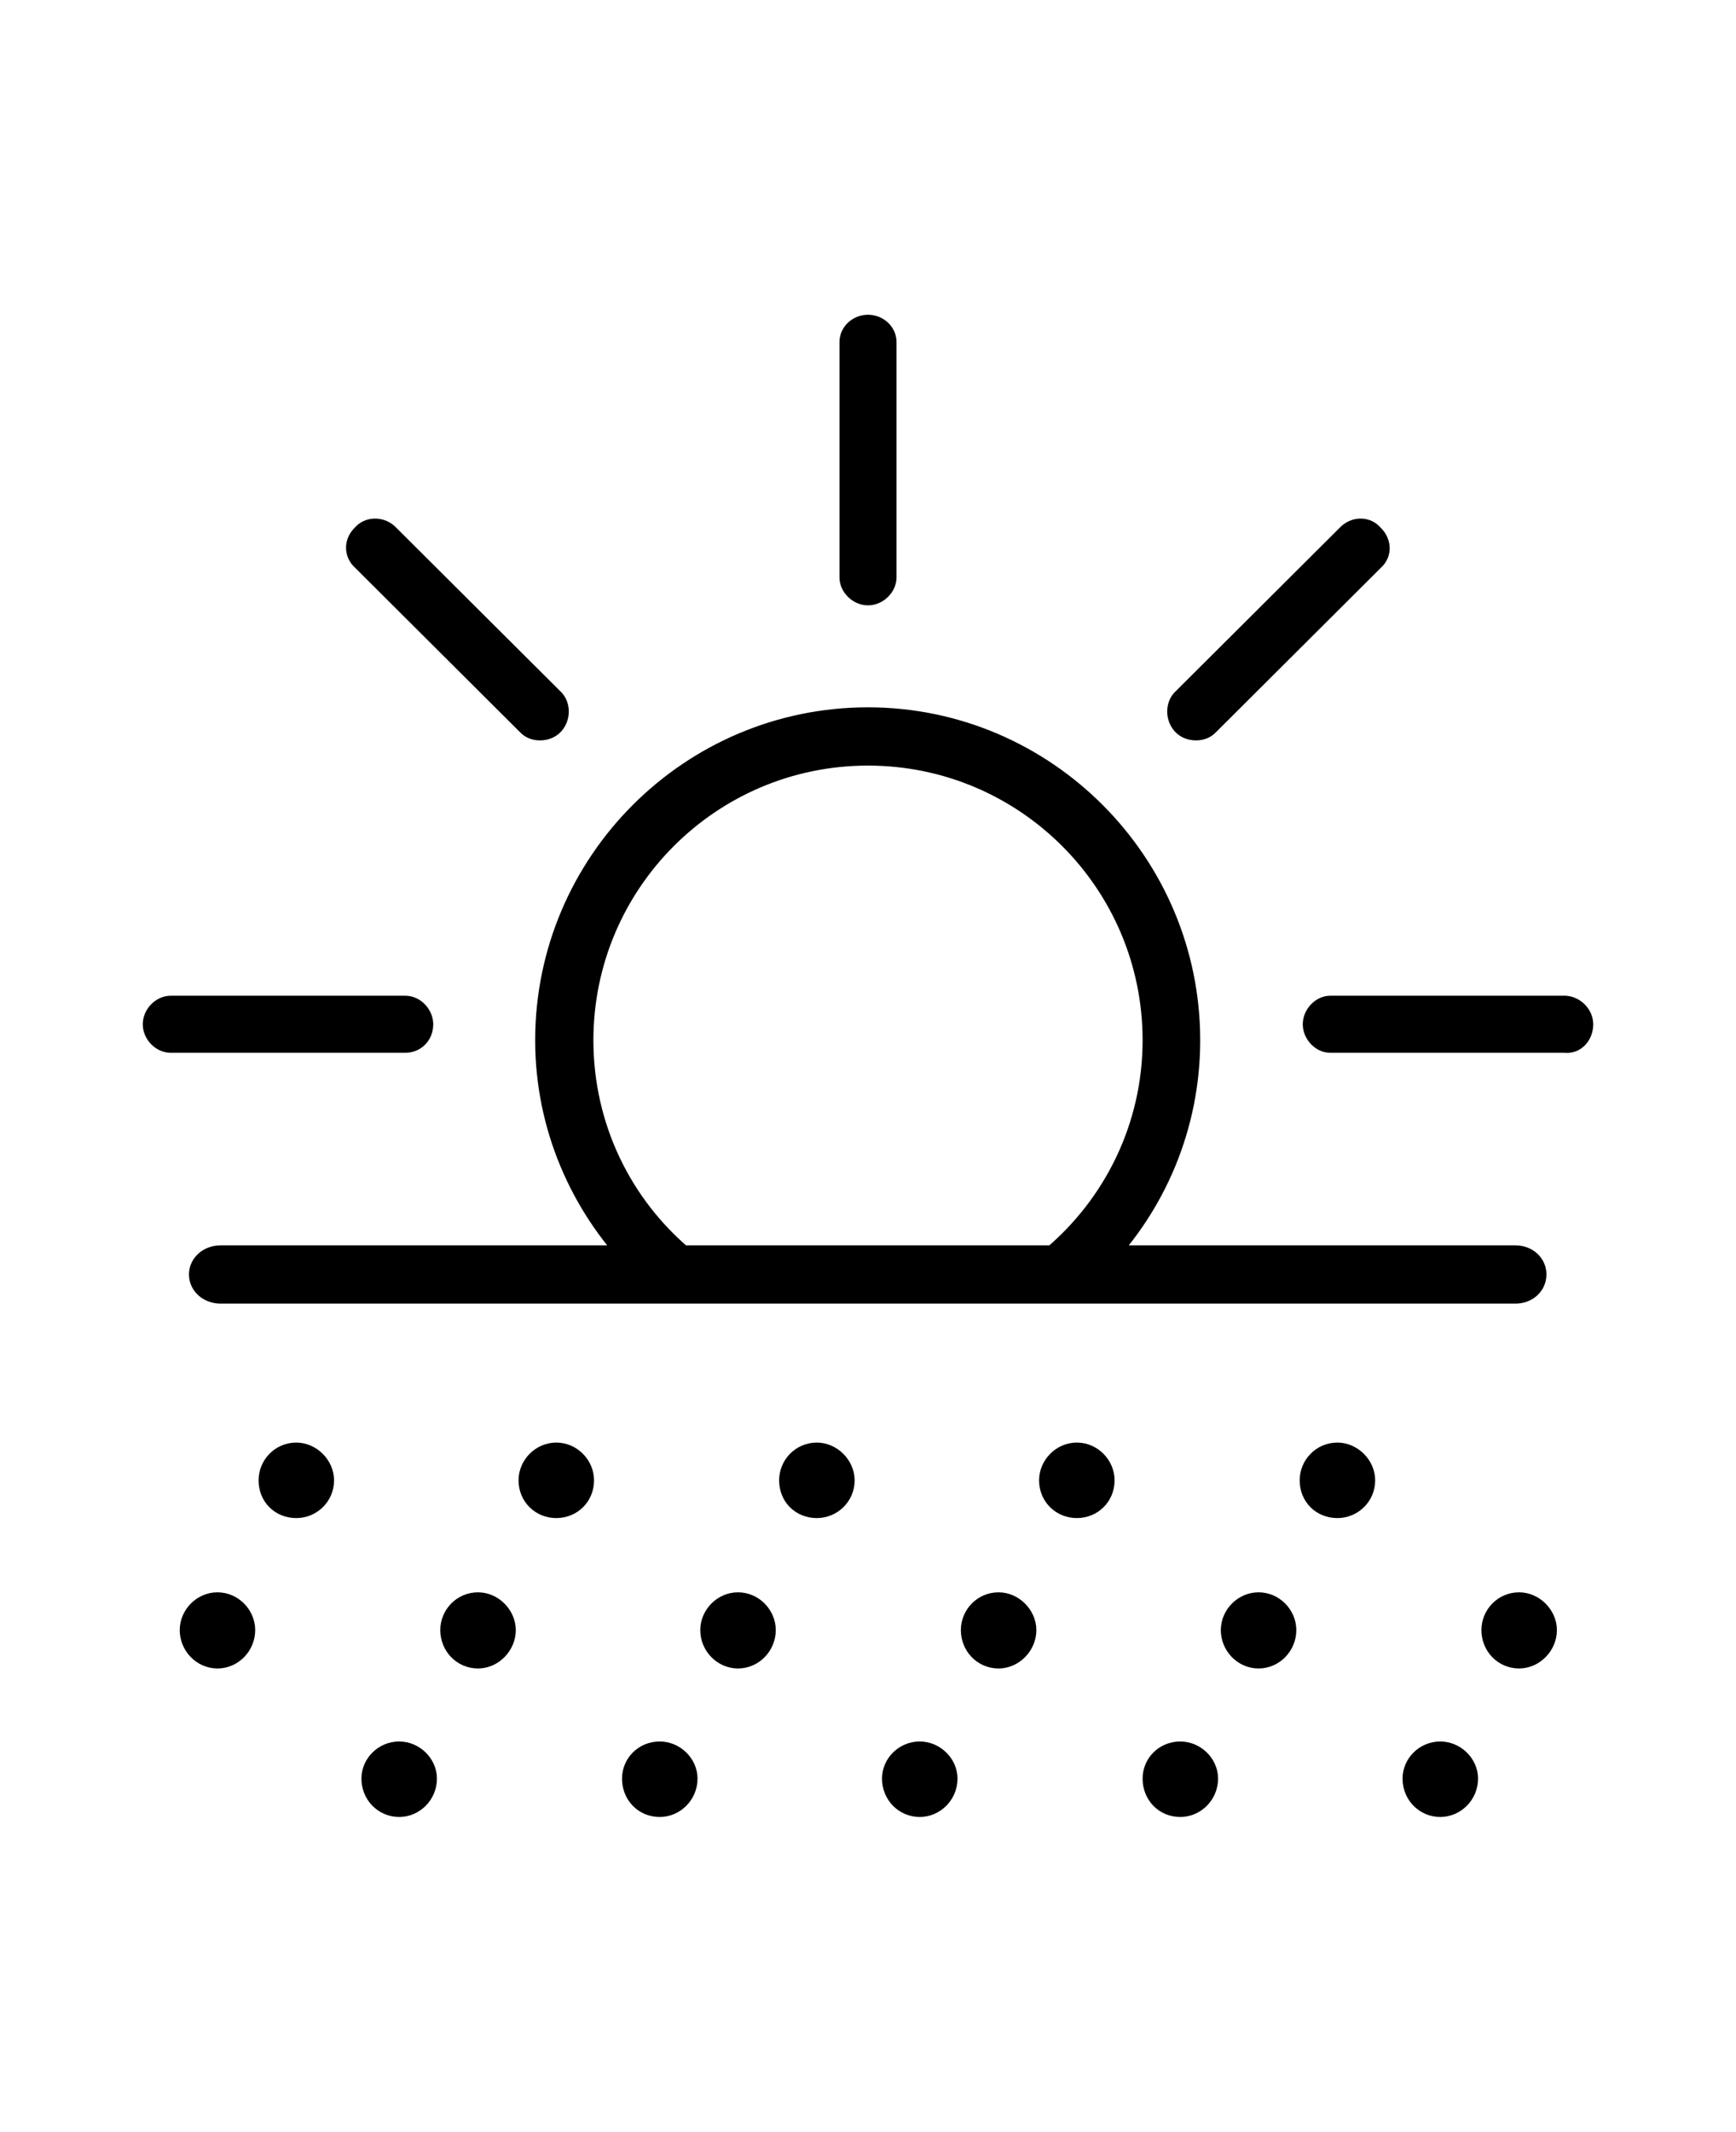<svg width='60.543px' height='74.314px' direction='ltr' xmlns='http://www.w3.org/2000/svg' version='1.1'>
<g fill-rule='nonzero' transform='scale(1,-1) translate(0,-74.314)'>
<path fill='black' stroke='black' fill-opacity='1.0' stroke-width='1.0' d='
    M 30.271,53.711
    C 30.529,53.711 30.766,53.947 30.766,54.184
    L 30.766,62.391
    C 30.766,62.648 30.529,62.842 30.271,62.842
    C 30.014,62.842 29.777,62.648 29.777,62.391
    L 29.777,54.184
    C 29.777,53.947 30.014,53.711 30.271,53.711
    Z
    M 19.186,49.135
    C 19.379,49.328 19.379,49.65 19.229,49.822
    L 13.428,55.602
    C 13.213,55.795 12.891,55.773 12.74,55.58
    C 12.525,55.387 12.504,55.086 12.719,54.893
    L 18.52,49.113
    C 18.67,48.963 19.014,48.963 19.186,49.135
    Z
    M 41.357,49.135
    C 41.529,48.963 41.873,48.963 42.023,49.113
    L 47.824,54.893
    C 48.039,55.086 47.996,55.387 47.781,55.58
    C 47.631,55.773 47.33,55.795 47.115,55.602
    L 41.314,49.822
    C 41.164,49.65 41.164,49.328 41.357,49.135
    Z
    M 7.691,29.369
    L 52.852,29.369
    C 53.174,29.369 53.432,29.584 53.432,29.885
    C 53.432,30.186 53.174,30.4 52.852,30.4
    L 38.264,30.4
    C 40.176,32.377 41.357,35.084 41.357,38.049
    C 41.357,44.172 36.373,49.156 30.271,49.156
    C 24.148,49.156 19.164,44.172 19.164,38.049
    C 19.164,35.084 20.367,32.377 22.279,30.4
    L 7.691,30.4
    C 7.369,30.4 7.09,30.186 7.09,29.885
    C 7.09,29.584 7.369,29.369 7.691,29.369
    Z
    M 20.195,38.049
    C 20.195,43.613 24.707,48.125 30.271,48.125
    C 35.836,48.125 40.348,43.613 40.348,38.049
    C 40.348,34.977 38.951,32.227 36.781,30.4
    L 23.74,30.4
    C 21.57,32.227 20.195,34.977 20.195,38.049
    Z
    M 46.385,38.113
    L 54.592,38.113
    C 54.85,38.07 55.064,38.307 55.064,38.607
    C 55.064,38.844 54.85,39.08 54.592,39.102
    L 46.385,39.102
    C 46.17,39.102 45.934,38.865 45.934,38.607
    C 45.934,38.35 46.17,38.113 46.385,38.113
    Z
    M 5.951,38.113
    L 14.137,38.113
    C 14.395,38.113 14.609,38.307 14.609,38.607
    C 14.609,38.844 14.395,39.102 14.137,39.102
    L 5.951,39.102
    C 5.715,39.102 5.479,38.865 5.479,38.607
    C 5.479,38.35 5.715,38.113 5.951,38.113
    Z
    M 19.4,21.893
    C 19.852,21.893 20.217,22.236 20.217,22.709
    C 20.217,23.139 19.852,23.525 19.4,23.525
    C 18.949,23.525 18.584,23.139 18.584,22.709
    C 18.584,22.236 18.949,21.893 19.4,21.893
    Z
    M 28.488,21.893
    C 28.918,21.893 29.305,22.236 29.305,22.709
    C 29.305,23.139 28.918,23.525 28.488,23.525
    C 28.016,23.525 27.672,23.139 27.672,22.709
    C 27.672,22.236 28.016,21.893 28.488,21.893
    Z
    M 37.555,21.893
    C 38.006,21.893 38.371,22.236 38.371,22.709
    C 38.371,23.139 38.006,23.525 37.555,23.525
    C 37.104,23.525 36.738,23.139 36.738,22.709
    C 36.738,22.236 37.104,21.893 37.555,21.893
    Z
    M 46.643,21.893
    C 47.072,21.893 47.459,22.236 47.459,22.709
    C 47.459,23.139 47.072,23.525 46.643,23.525
    C 46.17,23.525 45.826,23.139 45.826,22.709
    C 45.826,22.236 46.17,21.893 46.643,21.893
    Z
    M 10.334,21.893
    C 10.764,21.893 11.15,22.236 11.15,22.709
    C 11.15,23.139 10.764,23.525 10.334,23.525
    C 9.861,23.525 9.518,23.139 9.518,22.709
    C 9.518,22.236 9.861,21.893 10.334,21.893
    Z
    M 25.738,16.65
    C 26.189,16.65 26.555,17.037 26.555,17.488
    C 26.555,17.918 26.189,18.305 25.738,18.305
    C 25.287,18.305 24.922,17.918 24.922,17.488
    C 24.922,17.037 25.287,16.65 25.738,16.65
    Z
    M 34.826,16.65
    C 35.256,16.65 35.643,17.037 35.643,17.488
    C 35.643,17.918 35.256,18.305 34.826,18.305
    C 34.354,18.305 34.01,17.918 34.01,17.488
    C 34.01,17.037 34.354,16.65 34.826,16.65
    Z
    M 43.893,16.65
    C 44.344,16.65 44.709,17.037 44.709,17.488
    C 44.709,17.918 44.344,18.305 43.893,18.305
    C 43.441,18.305 43.076,17.918 43.076,17.488
    C 43.076,17.037 43.441,16.65 43.893,16.65
    Z
    M 52.98,16.65
    C 53.41,16.65 53.797,17.037 53.797,17.488
    C 53.797,17.918 53.41,18.305 52.98,18.305
    C 52.508,18.305 52.164,17.918 52.164,17.488
    C 52.164,17.037 52.508,16.65 52.98,16.65
    Z
    M 7.584,16.65
    C 8.035,16.65 8.4,17.037 8.4,17.488
    C 8.4,17.918 8.035,18.305 7.584,18.305
    C 7.133,18.305 6.768,17.918 6.768,17.488
    C 6.768,17.037 7.133,16.65 7.584,16.65
    Z
    M 16.672,16.65
    C 17.102,16.65 17.488,17.037 17.488,17.488
    C 17.488,17.918 17.102,18.305 16.672,18.305
    C 16.199,18.305 15.855,17.918 15.855,17.488
    C 15.855,17.037 16.199,16.65 16.672,16.65
    Z
    M 32.076,11.473
    C 32.506,11.473 32.893,11.838 32.893,12.311
    C 32.893,12.74 32.506,13.105 32.076,13.105
    C 31.625,13.105 31.26,12.74 31.26,12.311
    C 31.26,11.838 31.625,11.473 32.076,11.473
    Z
    M 41.164,11.473
    C 41.594,11.473 41.98,11.838 41.98,12.311
    C 41.98,12.74 41.594,13.105 41.164,13.105
    C 40.691,13.105 40.348,12.74 40.348,12.311
    C 40.348,11.838 40.691,11.473 41.164,11.473
    Z
    M 23.01,11.473
    C 23.439,11.473 23.826,11.838 23.826,12.311
    C 23.826,12.74 23.439,13.105 23.01,13.105
    C 22.537,13.105 22.193,12.74 22.193,12.311
    C 22.193,11.838 22.537,11.473 23.01,11.473
    Z
    M 50.23,11.473
    C 50.66,11.473 51.047,11.838 51.047,12.311
    C 51.047,12.74 50.66,13.105 50.23,13.105
    C 49.779,13.105 49.414,12.74 49.414,12.311
    C 49.414,11.838 49.779,11.473 50.23,11.473
    Z
    M 13.922,11.473
    C 14.352,11.473 14.738,11.838 14.738,12.311
    C 14.738,12.74 14.352,13.105 13.922,13.105
    C 13.471,13.105 13.105,12.74 13.105,12.311
    C 13.105,11.838 13.471,11.473 13.922,11.473
    Z
' />
</g>
</svg>